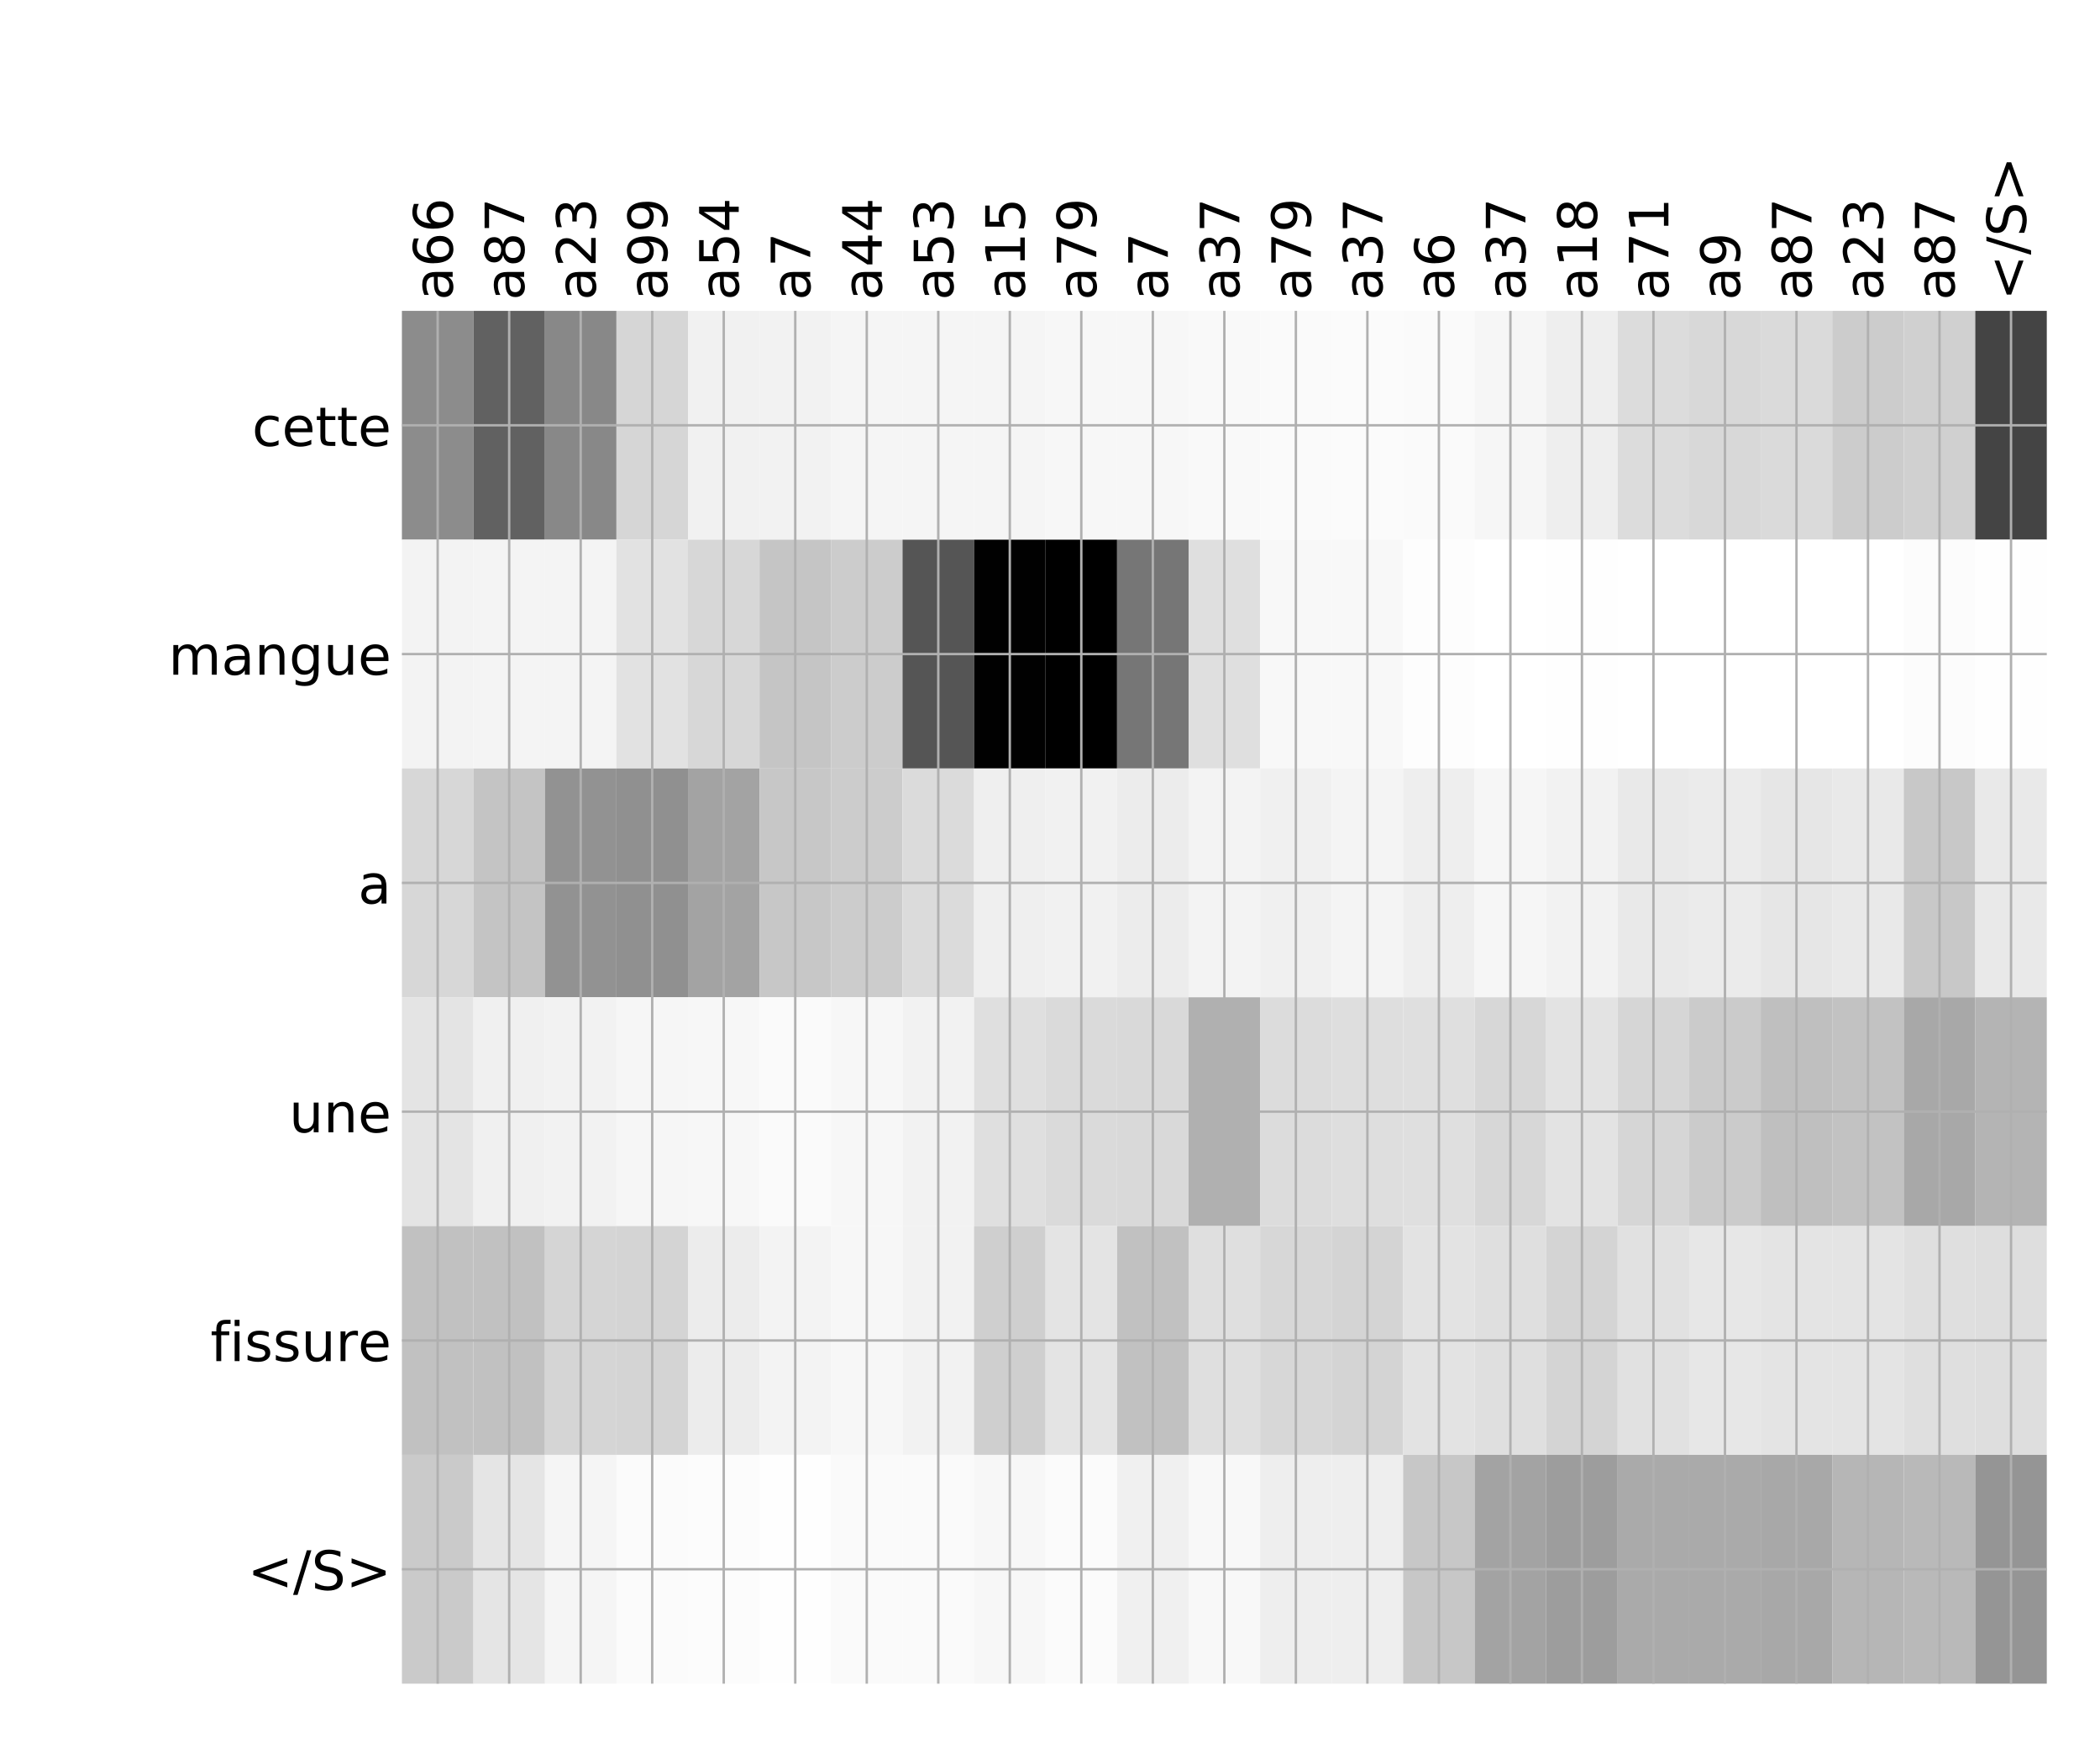 <?xml version="1.0" encoding="utf-8" standalone="no"?>
<!DOCTYPE svg PUBLIC "-//W3C//DTD SVG 1.1//EN"
  "http://www.w3.org/Graphics/SVG/1.1/DTD/svg11.dtd">
<!-- Created with matplotlib (http://matplotlib.org/) -->
<svg height="576pt" version="1.1" viewBox="0 0 696 576" width="696pt" xmlns="http://www.w3.org/2000/svg" xmlns:xlink="http://www.w3.org/1999/xlink">
 <defs>
  <style type="text/css">
*{stroke-linecap:butt;stroke-linejoin:round;}
  </style>
 </defs>
 <g id="figure_1">
  <g id="patch_1">
   <path d="M 0 576 
L 696 576 
L 696 0 
L 0 0 
z
" style="fill:#ffffff;"/>
  </g>
  <g id="axes_1">
   <g id="PolyCollection_1">
    <path clip-path="url(#p293c296110)" d="M 133.204 103.033 
L 133.204 178.861 
L 156.906 178.861 
L 156.906 103.033 
L 133.204 103.033 
z
" style="fill:#8c8c8c;"/>
    <path clip-path="url(#p293c296110)" d="M 156.906 103.033 
L 156.906 178.861 
L 180.609 178.861 
L 180.609 103.033 
L 156.906 103.033 
z
" style="fill:#616161;"/>
    <path clip-path="url(#p293c296110)" d="M 180.609 103.033 
L 180.609 178.861 
L 204.311 178.861 
L 204.311 103.033 
L 180.609 103.033 
z
" style="fill:#888888;"/>
    <path clip-path="url(#p293c296110)" d="M 204.311 103.033 
L 204.311 178.861 
L 228.014 178.861 
L 228.014 103.033 
L 204.311 103.033 
z
" style="fill:#d6d6d6;"/>
    <path clip-path="url(#p293c296110)" d="M 228.014 103.033 
L 228.014 178.861 
L 251.717 178.861 
L 251.717 103.033 
L 228.014 103.033 
z
" style="fill:#f1f1f1;"/>
    <path clip-path="url(#p293c296110)" d="M 251.717 103.033 
L 251.717 178.861 
L 275.419 178.861 
L 275.419 103.033 
L 251.717 103.033 
z
" style="fill:#f2f2f2;"/>
    <path clip-path="url(#p293c296110)" d="M 275.419 103.033 
L 275.419 178.861 
L 299.122 178.861 
L 299.122 103.033 
L 275.419 103.033 
z
" style="fill:#f5f5f5;"/>
    <path clip-path="url(#p293c296110)" d="M 299.122 103.033 
L 299.122 178.861 
L 322.824 178.861 
L 322.824 103.033 
L 299.122 103.033 
z
" style="fill:#f5f5f5;"/>
    <path clip-path="url(#p293c296110)" d="M 322.824 103.033 
L 322.824 178.861 
L 346.527 178.861 
L 346.527 103.033 
L 322.824 103.033 
z
" style="fill:#f5f5f5;"/>
    <path clip-path="url(#p293c296110)" d="M 346.527 103.033 
L 346.527 178.861 
L 370.23 178.861 
L 370.23 103.033 
L 346.527 103.033 
z
" style="fill:#f7f7f7;"/>
    <path clip-path="url(#p293c296110)" d="M 370.23 103.033 
L 370.23 178.861 
L 393.932 178.861 
L 393.932 103.033 
L 370.23 103.033 
z
" style="fill:#f7f7f7;"/>
    <path clip-path="url(#p293c296110)" d="M 393.932 103.033 
L 393.932 178.861 
L 417.635 178.861 
L 417.635 103.033 
L 393.932 103.033 
z
" style="fill:#f9f9f9;"/>
    <path clip-path="url(#p293c296110)" d="M 417.635 103.033 
L 417.635 178.861 
L 441.338 178.861 
L 441.338 103.033 
L 417.635 103.033 
z
" style="fill:#fafafa;"/>
    <path clip-path="url(#p293c296110)" d="M 441.338 103.033 
L 441.338 178.861 
L 465.04 178.861 
L 465.04 103.033 
L 441.338 103.033 
z
" style="fill:#fbfbfb;"/>
    <path clip-path="url(#p293c296110)" d="M 465.04 103.033 
L 465.04 178.861 
L 488.743 178.861 
L 488.743 103.033 
L 465.04 103.033 
z
" style="fill:#fafafa;"/>
    <path clip-path="url(#p293c296110)" d="M 488.743 103.033 
L 488.743 178.861 
L 512.445 178.861 
L 512.445 103.033 
L 488.743 103.033 
z
" style="fill:#f6f6f6;"/>
    <path clip-path="url(#p293c296110)" d="M 512.445 103.033 
L 512.445 178.861 
L 536.148 178.861 
L 536.148 103.033 
L 512.445 103.033 
z
" style="fill:#eeeeee;"/>
    <path clip-path="url(#p293c296110)" d="M 536.148 103.033 
L 536.148 178.861 
L 559.851 178.861 
L 559.851 103.033 
L 536.148 103.033 
z
" style="fill:#dcdcdc;"/>
    <path clip-path="url(#p293c296110)" d="M 559.851 103.033 
L 559.851 178.861 
L 583.553 178.861 
L 583.553 103.033 
L 559.851 103.033 
z
" style="fill:#d8d8d8;"/>
    <path clip-path="url(#p293c296110)" d="M 583.553 103.033 
L 583.553 178.861 
L 607.256 178.861 
L 607.256 103.033 
L 583.553 103.033 
z
" style="fill:#dadada;"/>
    <path clip-path="url(#p293c296110)" d="M 607.256 103.033 
L 607.256 178.861 
L 630.958 178.861 
L 630.958 103.033 
L 607.256 103.033 
z
" style="fill:#cccccc;"/>
    <path clip-path="url(#p293c296110)" d="M 630.958 103.033 
L 630.958 178.861 
L 654.661 178.861 
L 654.661 103.033 
L 630.958 103.033 
z
" style="fill:#d0d0d0;"/>
    <path clip-path="url(#p293c296110)" d="M 654.661 103.033 
L 654.661 178.861 
L 678.364 178.861 
L 678.364 103.033 
L 654.661 103.033 
z
" style="fill:#444444;"/>
    <path clip-path="url(#p293c296110)" d="M 133.204 178.861 
L 133.204 254.689 
L 156.906 254.689 
L 156.906 178.861 
L 133.204 178.861 
z
" style="fill:#f3f3f3;"/>
    <path clip-path="url(#p293c296110)" d="M 156.906 178.861 
L 156.906 254.689 
L 180.609 254.689 
L 180.609 178.861 
L 156.906 178.861 
z
" style="fill:#f4f4f4;"/>
    <path clip-path="url(#p293c296110)" d="M 180.609 178.861 
L 180.609 254.689 
L 204.311 254.689 
L 204.311 178.861 
L 180.609 178.861 
z
" style="fill:#f4f4f4;"/>
    <path clip-path="url(#p293c296110)" d="M 204.311 178.861 
L 204.311 254.689 
L 228.014 254.689 
L 228.014 178.861 
L 204.311 178.861 
z
" style="fill:#e2e2e2;"/>
    <path clip-path="url(#p293c296110)" d="M 228.014 178.861 
L 228.014 254.689 
L 251.717 254.689 
L 251.717 178.861 
L 228.014 178.861 
z
" style="fill:#d7d7d7;"/>
    <path clip-path="url(#p293c296110)" d="M 251.717 178.861 
L 251.717 254.689 
L 275.419 254.689 
L 275.419 178.861 
L 251.717 178.861 
z
" style="fill:#c5c5c5;"/>
    <path clip-path="url(#p293c296110)" d="M 275.419 178.861 
L 275.419 254.689 
L 299.122 254.689 
L 299.122 178.861 
L 275.419 178.861 
z
" style="fill:#cccccc;"/>
    <path clip-path="url(#p293c296110)" d="M 299.122 178.861 
L 299.122 254.689 
L 322.824 254.689 
L 322.824 178.861 
L 299.122 178.861 
z
" style="fill:#555555;"/>
    <path clip-path="url(#p293c296110)" d="M 322.824 178.861 
L 322.824 254.689 
L 346.527 254.689 
L 346.527 178.861 
L 322.824 178.861 
z
" style="fill:#010101;"/>
    <path clip-path="url(#p293c296110)" d="M 346.527 178.861 
L 346.527 254.689 
L 370.23 254.689 
L 370.23 178.861 
L 346.527 178.861 
z
"/>
    <path clip-path="url(#p293c296110)" d="M 370.23 178.861 
L 370.23 254.689 
L 393.932 254.689 
L 393.932 178.861 
L 370.23 178.861 
z
" style="fill:#767676;"/>
    <path clip-path="url(#p293c296110)" d="M 393.932 178.861 
L 393.932 254.689 
L 417.635 254.689 
L 417.635 178.861 
L 393.932 178.861 
z
" style="fill:#dfdfdf;"/>
    <path clip-path="url(#p293c296110)" d="M 417.635 178.861 
L 417.635 254.689 
L 441.338 254.689 
L 441.338 178.861 
L 417.635 178.861 
z
" style="fill:#f8f8f8;"/>
    <path clip-path="url(#p293c296110)" d="M 441.338 178.861 
L 441.338 254.689 
L 465.04 254.689 
L 465.04 178.861 
L 441.338 178.861 
z
" style="fill:#f8f8f8;"/>
    <path clip-path="url(#p293c296110)" d="M 465.04 178.861 
L 465.04 254.689 
L 488.743 254.689 
L 488.743 178.861 
L 465.04 178.861 
z
" style="fill:#fdfdfd;"/>
    <path clip-path="url(#p293c296110)" d="M 488.743 178.861 
L 488.743 254.689 
L 512.445 254.689 
L 512.445 178.861 
L 488.743 178.861 
z
" style="fill:#ffffff;"/>
    <path clip-path="url(#p293c296110)" d="M 512.445 178.861 
L 512.445 254.689 
L 536.148 254.689 
L 536.148 178.861 
L 512.445 178.861 
z
" style="fill:#fefefe;"/>
    <path clip-path="url(#p293c296110)" d="M 536.148 178.861 
L 536.148 254.689 
L 559.851 254.689 
L 559.851 178.861 
L 536.148 178.861 
z
" style="fill:#ffffff;"/>
    <path clip-path="url(#p293c296110)" d="M 559.851 178.861 
L 559.851 254.689 
L 583.553 254.689 
L 583.553 178.861 
L 559.851 178.861 
z
" style="fill:#ffffff;"/>
    <path clip-path="url(#p293c296110)" d="M 583.553 178.861 
L 583.553 254.689 
L 607.256 254.689 
L 607.256 178.861 
L 583.553 178.861 
z
" style="fill:#ffffff;"/>
    <path clip-path="url(#p293c296110)" d="M 607.256 178.861 
L 607.256 254.689 
L 630.958 254.689 
L 630.958 178.861 
L 607.256 178.861 
z
" style="fill:#ffffff;"/>
    <path clip-path="url(#p293c296110)" d="M 630.958 178.861 
L 630.958 254.689 
L 654.661 254.689 
L 654.661 178.861 
L 630.958 178.861 
z
" style="fill:#fcfcfc;"/>
    <path clip-path="url(#p293c296110)" d="M 654.661 178.861 
L 654.661 254.689 
L 678.364 254.689 
L 678.364 178.861 
L 654.661 178.861 
z
" style="fill:#fefefe;"/>
    <path clip-path="url(#p293c296110)" d="M 133.204 254.689 
L 133.204 330.517 
L 156.906 330.517 
L 156.906 254.689 
L 133.204 254.689 
z
" style="fill:#d7d7d7;"/>
    <path clip-path="url(#p293c296110)" d="M 156.906 254.689 
L 156.906 330.517 
L 180.609 330.517 
L 180.609 254.689 
L 156.906 254.689 
z
" style="fill:#c4c4c4;"/>
    <path clip-path="url(#p293c296110)" d="M 180.609 254.689 
L 180.609 330.517 
L 204.311 330.517 
L 204.311 254.689 
L 180.609 254.689 
z
" style="fill:#929292;"/>
    <path clip-path="url(#p293c296110)" d="M 204.311 254.689 
L 204.311 330.517 
L 228.014 330.517 
L 228.014 254.689 
L 204.311 254.689 
z
" style="fill:#909090;"/>
    <path clip-path="url(#p293c296110)" d="M 228.014 254.689 
L 228.014 330.517 
L 251.717 330.517 
L 251.717 254.689 
L 228.014 254.689 
z
" style="fill:#a3a3a3;"/>
    <path clip-path="url(#p293c296110)" d="M 251.717 254.689 
L 251.717 330.517 
L 275.419 330.517 
L 275.419 254.689 
L 251.717 254.689 
z
" style="fill:#c7c7c7;"/>
    <path clip-path="url(#p293c296110)" d="M 275.419 254.689 
L 275.419 330.517 
L 299.122 330.517 
L 299.122 254.689 
L 275.419 254.689 
z
" style="fill:#cccccc;"/>
    <path clip-path="url(#p293c296110)" d="M 299.122 254.689 
L 299.122 330.517 
L 322.824 330.517 
L 322.824 254.689 
L 299.122 254.689 
z
" style="fill:#dbdbdb;"/>
    <path clip-path="url(#p293c296110)" d="M 322.824 254.689 
L 322.824 330.517 
L 346.527 330.517 
L 346.527 254.689 
L 322.824 254.689 
z
" style="fill:#efefef;"/>
    <path clip-path="url(#p293c296110)" d="M 346.527 254.689 
L 346.527 330.517 
L 370.23 330.517 
L 370.23 254.689 
L 346.527 254.689 
z
" style="fill:#f1f1f1;"/>
    <path clip-path="url(#p293c296110)" d="M 370.23 254.689 
L 370.23 330.517 
L 393.932 330.517 
L 393.932 254.689 
L 370.23 254.689 
z
" style="fill:#ececec;"/>
    <path clip-path="url(#p293c296110)" d="M 393.932 254.689 
L 393.932 330.517 
L 417.635 330.517 
L 417.635 254.689 
L 393.932 254.689 
z
" style="fill:#f3f3f3;"/>
    <path clip-path="url(#p293c296110)" d="M 417.635 254.689 
L 417.635 330.517 
L 441.338 330.517 
L 441.338 254.689 
L 417.635 254.689 
z
" style="fill:#f0f0f0;"/>
    <path clip-path="url(#p293c296110)" d="M 441.338 254.689 
L 441.338 330.517 
L 465.04 330.517 
L 465.04 254.689 
L 441.338 254.689 
z
" style="fill:#f4f4f4;"/>
    <path clip-path="url(#p293c296110)" d="M 465.04 254.689 
L 465.04 330.517 
L 488.743 330.517 
L 488.743 254.689 
L 465.04 254.689 
z
" style="fill:#eeeeee;"/>
    <path clip-path="url(#p293c296110)" d="M 488.743 254.689 
L 488.743 330.517 
L 512.445 330.517 
L 512.445 254.689 
L 488.743 254.689 
z
" style="fill:#f6f6f6;"/>
    <path clip-path="url(#p293c296110)" d="M 512.445 254.689 
L 512.445 330.517 
L 536.148 330.517 
L 536.148 254.689 
L 512.445 254.689 
z
" style="fill:#f2f2f2;"/>
    <path clip-path="url(#p293c296110)" d="M 536.148 254.689 
L 536.148 330.517 
L 559.851 330.517 
L 559.851 254.689 
L 536.148 254.689 
z
" style="fill:#e9e9e9;"/>
    <path clip-path="url(#p293c296110)" d="M 559.851 254.689 
L 559.851 330.517 
L 583.553 330.517 
L 583.553 254.689 
L 559.851 254.689 
z
" style="fill:#ebebeb;"/>
    <path clip-path="url(#p293c296110)" d="M 583.553 254.689 
L 583.553 330.517 
L 607.256 330.517 
L 607.256 254.689 
L 583.553 254.689 
z
" style="fill:#e6e6e6;"/>
    <path clip-path="url(#p293c296110)" d="M 607.256 254.689 
L 607.256 330.517 
L 630.958 330.517 
L 630.958 254.689 
L 607.256 254.689 
z
" style="fill:#e9e9e9;"/>
    <path clip-path="url(#p293c296110)" d="M 630.958 254.689 
L 630.958 330.517 
L 654.661 330.517 
L 654.661 254.689 
L 630.958 254.689 
z
" style="fill:#c8c8c8;"/>
    <path clip-path="url(#p293c296110)" d="M 654.661 254.689 
L 654.661 330.517 
L 678.364 330.517 
L 678.364 254.689 
L 654.661 254.689 
z
" style="fill:#e9e9e9;"/>
    <path clip-path="url(#p293c296110)" d="M 133.204 330.517 
L 133.204 406.344 
L 156.906 406.344 
L 156.906 330.517 
L 133.204 330.517 
z
" style="fill:#e4e4e4;"/>
    <path clip-path="url(#p293c296110)" d="M 156.906 330.517 
L 156.906 406.344 
L 180.609 406.344 
L 180.609 330.517 
L 156.906 330.517 
z
" style="fill:#f0f0f0;"/>
    <path clip-path="url(#p293c296110)" d="M 180.609 330.517 
L 180.609 406.344 
L 204.311 406.344 
L 204.311 330.517 
L 180.609 330.517 
z
" style="fill:#f2f2f2;"/>
    <path clip-path="url(#p293c296110)" d="M 204.311 330.517 
L 204.311 406.344 
L 228.014 406.344 
L 228.014 330.517 
L 204.311 330.517 
z
" style="fill:#f6f6f6;"/>
    <path clip-path="url(#p293c296110)" d="M 228.014 330.517 
L 228.014 406.344 
L 251.717 406.344 
L 251.717 330.517 
L 228.014 330.517 
z
" style="fill:#f7f7f7;"/>
    <path clip-path="url(#p293c296110)" d="M 251.717 330.517 
L 251.717 406.344 
L 275.419 406.344 
L 275.419 330.517 
L 251.717 330.517 
z
" style="fill:#fafafa;"/>
    <path clip-path="url(#p293c296110)" d="M 275.419 330.517 
L 275.419 406.344 
L 299.122 406.344 
L 299.122 330.517 
L 275.419 330.517 
z
" style="fill:#f7f7f7;"/>
    <path clip-path="url(#p293c296110)" d="M 299.122 330.517 
L 299.122 406.344 
L 322.824 406.344 
L 322.824 330.517 
L 299.122 330.517 
z
" style="fill:#f2f2f2;"/>
    <path clip-path="url(#p293c296110)" d="M 322.824 330.517 
L 322.824 406.344 
L 346.527 406.344 
L 346.527 330.517 
L 322.824 330.517 
z
" style="fill:#dfdfdf;"/>
    <path clip-path="url(#p293c296110)" d="M 346.527 330.517 
L 346.527 406.344 
L 370.23 406.344 
L 370.23 330.517 
L 346.527 330.517 
z
" style="fill:#dadada;"/>
    <path clip-path="url(#p293c296110)" d="M 370.23 330.517 
L 370.23 406.344 
L 393.932 406.344 
L 393.932 330.517 
L 370.23 330.517 
z
" style="fill:#d9d9d9;"/>
    <path clip-path="url(#p293c296110)" d="M 393.932 330.517 
L 393.932 406.344 
L 417.635 406.344 
L 417.635 330.517 
L 393.932 330.517 
z
" style="fill:#b0b0b0;"/>
    <path clip-path="url(#p293c296110)" d="M 417.635 330.517 
L 417.635 406.344 
L 441.338 406.344 
L 441.338 330.517 
L 417.635 330.517 
z
" style="fill:#dcdcdc;"/>
    <path clip-path="url(#p293c296110)" d="M 441.338 330.517 
L 441.338 406.344 
L 465.04 406.344 
L 465.04 330.517 
L 441.338 330.517 
z
" style="fill:#dedede;"/>
    <path clip-path="url(#p293c296110)" d="M 465.04 330.517 
L 465.04 406.344 
L 488.743 406.344 
L 488.743 330.517 
L 465.04 330.517 
z
" style="fill:#dfdfdf;"/>
    <path clip-path="url(#p293c296110)" d="M 488.743 330.517 
L 488.743 406.344 
L 512.445 406.344 
L 512.445 330.517 
L 488.743 330.517 
z
" style="fill:#d7d7d7;"/>
    <path clip-path="url(#p293c296110)" d="M 512.445 330.517 
L 512.445 406.344 
L 536.148 406.344 
L 536.148 330.517 
L 512.445 330.517 
z
" style="fill:#e3e3e3;"/>
    <path clip-path="url(#p293c296110)" d="M 536.148 330.517 
L 536.148 406.344 
L 559.851 406.344 
L 559.851 330.517 
L 536.148 330.517 
z
" style="fill:#d6d6d6;"/>
    <path clip-path="url(#p293c296110)" d="M 559.851 330.517 
L 559.851 406.344 
L 583.553 406.344 
L 583.553 330.517 
L 559.851 330.517 
z
" style="fill:#cbcbcb;"/>
    <path clip-path="url(#p293c296110)" d="M 583.553 330.517 
L 583.553 406.344 
L 607.256 406.344 
L 607.256 330.517 
L 583.553 330.517 
z
" style="fill:#bfbfbf;"/>
    <path clip-path="url(#p293c296110)" d="M 607.256 330.517 
L 607.256 406.344 
L 630.958 406.344 
L 630.958 330.517 
L 607.256 330.517 
z
" style="fill:#c2c2c2;"/>
    <path clip-path="url(#p293c296110)" d="M 630.958 330.517 
L 630.958 406.344 
L 654.661 406.344 
L 654.661 330.517 
L 630.958 330.517 
z
" style="fill:#a8a8a8;"/>
    <path clip-path="url(#p293c296110)" d="M 654.661 330.517 
L 654.661 406.344 
L 678.364 406.344 
L 678.364 330.517 
L 654.661 330.517 
z
" style="fill:#b4b4b4;"/>
    <path clip-path="url(#p293c296110)" d="M 133.204 406.344 
L 133.204 482.172 
L 156.906 482.172 
L 156.906 406.344 
L 133.204 406.344 
z
" style="fill:#c1c1c1;"/>
    <path clip-path="url(#p293c296110)" d="M 156.906 406.344 
L 156.906 482.172 
L 180.609 482.172 
L 180.609 406.344 
L 156.906 406.344 
z
" style="fill:#c1c1c1;"/>
    <path clip-path="url(#p293c296110)" d="M 180.609 406.344 
L 180.609 482.172 
L 204.311 482.172 
L 204.311 406.344 
L 180.609 406.344 
z
" style="fill:#d5d5d5;"/>
    <path clip-path="url(#p293c296110)" d="M 204.311 406.344 
L 204.311 482.172 
L 228.014 482.172 
L 228.014 406.344 
L 204.311 406.344 
z
" style="fill:#d4d4d4;"/>
    <path clip-path="url(#p293c296110)" d="M 228.014 406.344 
L 228.014 482.172 
L 251.717 482.172 
L 251.717 406.344 
L 228.014 406.344 
z
" style="fill:#ececec;"/>
    <path clip-path="url(#p293c296110)" d="M 251.717 406.344 
L 251.717 482.172 
L 275.419 482.172 
L 275.419 406.344 
L 251.717 406.344 
z
" style="fill:#f3f3f3;"/>
    <path clip-path="url(#p293c296110)" d="M 275.419 406.344 
L 275.419 482.172 
L 299.122 482.172 
L 299.122 406.344 
L 275.419 406.344 
z
" style="fill:#f7f7f7;"/>
    <path clip-path="url(#p293c296110)" d="M 299.122 406.344 
L 299.122 482.172 
L 322.824 482.172 
L 322.824 406.344 
L 299.122 406.344 
z
" style="fill:#f2f2f2;"/>
    <path clip-path="url(#p293c296110)" d="M 322.824 406.344 
L 322.824 482.172 
L 346.527 482.172 
L 346.527 406.344 
L 322.824 406.344 
z
" style="fill:#cfcfcf;"/>
    <path clip-path="url(#p293c296110)" d="M 346.527 406.344 
L 346.527 482.172 
L 370.23 482.172 
L 370.23 406.344 
L 346.527 406.344 
z
" style="fill:#e4e4e4;"/>
    <path clip-path="url(#p293c296110)" d="M 370.23 406.344 
L 370.23 482.172 
L 393.932 482.172 
L 393.932 406.344 
L 370.23 406.344 
z
" style="fill:#c1c1c1;"/>
    <path clip-path="url(#p293c296110)" d="M 393.932 406.344 
L 393.932 482.172 
L 417.635 482.172 
L 417.635 406.344 
L 393.932 406.344 
z
" style="fill:#dfdfdf;"/>
    <path clip-path="url(#p293c296110)" d="M 417.635 406.344 
L 417.635 482.172 
L 441.338 482.172 
L 441.338 406.344 
L 417.635 406.344 
z
" style="fill:#d7d7d7;"/>
    <path clip-path="url(#p293c296110)" d="M 441.338 406.344 
L 441.338 482.172 
L 465.04 482.172 
L 465.04 406.344 
L 441.338 406.344 
z
" style="fill:#d4d4d4;"/>
    <path clip-path="url(#p293c296110)" d="M 465.04 406.344 
L 465.04 482.172 
L 488.743 482.172 
L 488.743 406.344 
L 465.04 406.344 
z
" style="fill:#e3e3e3;"/>
    <path clip-path="url(#p293c296110)" d="M 488.743 406.344 
L 488.743 482.172 
L 512.445 482.172 
L 512.445 406.344 
L 488.743 406.344 
z
" style="fill:#dfdfdf;"/>
    <path clip-path="url(#p293c296110)" d="M 512.445 406.344 
L 512.445 482.172 
L 536.148 482.172 
L 536.148 406.344 
L 512.445 406.344 
z
" style="fill:#d4d4d4;"/>
    <path clip-path="url(#p293c296110)" d="M 536.148 406.344 
L 536.148 482.172 
L 559.851 482.172 
L 559.851 406.344 
L 536.148 406.344 
z
" style="fill:#e1e1e1;"/>
    <path clip-path="url(#p293c296110)" d="M 559.851 406.344 
L 559.851 482.172 
L 583.553 482.172 
L 583.553 406.344 
L 559.851 406.344 
z
" style="fill:#e7e7e7;"/>
    <path clip-path="url(#p293c296110)" d="M 583.553 406.344 
L 583.553 482.172 
L 607.256 482.172 
L 607.256 406.344 
L 583.553 406.344 
z
" style="fill:#e4e4e4;"/>
    <path clip-path="url(#p293c296110)" d="M 607.256 406.344 
L 607.256 482.172 
L 630.958 482.172 
L 630.958 406.344 
L 607.256 406.344 
z
" style="fill:#e4e4e4;"/>
    <path clip-path="url(#p293c296110)" d="M 630.958 406.344 
L 630.958 482.172 
L 654.661 482.172 
L 654.661 406.344 
L 630.958 406.344 
z
" style="fill:#dfdfdf;"/>
    <path clip-path="url(#p293c296110)" d="M 654.661 406.344 
L 654.661 482.172 
L 678.364 482.172 
L 678.364 406.344 
L 654.661 406.344 
z
" style="fill:#dedede;"/>
    <path clip-path="url(#p293c296110)" d="M 133.204 482.172 
L 133.204 558 
L 156.906 558 
L 156.906 482.172 
L 133.204 482.172 
z
" style="fill:#cacaca;"/>
    <path clip-path="url(#p293c296110)" d="M 156.906 482.172 
L 156.906 558 
L 180.609 558 
L 180.609 482.172 
L 156.906 482.172 
z
" style="fill:#e5e5e5;"/>
    <path clip-path="url(#p293c296110)" d="M 180.609 482.172 
L 180.609 558 
L 204.311 558 
L 204.311 482.172 
L 180.609 482.172 
z
" style="fill:#f5f5f5;"/>
    <path clip-path="url(#p293c296110)" d="M 204.311 482.172 
L 204.311 558 
L 228.014 558 
L 228.014 482.172 
L 204.311 482.172 
z
" style="fill:#fbfbfb;"/>
    <path clip-path="url(#p293c296110)" d="M 228.014 482.172 
L 228.014 558 
L 251.717 558 
L 251.717 482.172 
L 228.014 482.172 
z
" style="fill:#fcfcfc;"/>
    <path clip-path="url(#p293c296110)" d="M 251.717 482.172 
L 251.717 558 
L 275.419 558 
L 275.419 482.172 
L 251.717 482.172 
z
" style="fill:#fefefe;"/>
    <path clip-path="url(#p293c296110)" d="M 275.419 482.172 
L 275.419 558 
L 299.122 558 
L 299.122 482.172 
L 275.419 482.172 
z
" style="fill:#fafafa;"/>
    <path clip-path="url(#p293c296110)" d="M 299.122 482.172 
L 299.122 558 
L 322.824 558 
L 322.824 482.172 
L 299.122 482.172 
z
" style="fill:#fafafa;"/>
    <path clip-path="url(#p293c296110)" d="M 322.824 482.172 
L 322.824 558 
L 346.527 558 
L 346.527 482.172 
L 322.824 482.172 
z
" style="fill:#f7f7f7;"/>
    <path clip-path="url(#p293c296110)" d="M 346.527 482.172 
L 346.527 558 
L 370.23 558 
L 370.23 482.172 
L 346.527 482.172 
z
" style="fill:#fbfbfb;"/>
    <path clip-path="url(#p293c296110)" d="M 370.23 482.172 
L 370.23 558 
L 393.932 558 
L 393.932 482.172 
L 370.23 482.172 
z
" style="fill:#f0f0f0;"/>
    <path clip-path="url(#p293c296110)" d="M 393.932 482.172 
L 393.932 558 
L 417.635 558 
L 417.635 482.172 
L 393.932 482.172 
z
" style="fill:#f8f8f8;"/>
    <path clip-path="url(#p293c296110)" d="M 417.635 482.172 
L 417.635 558 
L 441.338 558 
L 441.338 482.172 
L 417.635 482.172 
z
" style="fill:#eeeeee;"/>
    <path clip-path="url(#p293c296110)" d="M 441.338 482.172 
L 441.338 558 
L 465.04 558 
L 465.04 482.172 
L 441.338 482.172 
z
" style="fill:#eeeeee;"/>
    <path clip-path="url(#p293c296110)" d="M 465.04 482.172 
L 465.04 558 
L 488.743 558 
L 488.743 482.172 
L 465.04 482.172 
z
" style="fill:#c7c7c7;"/>
    <path clip-path="url(#p293c296110)" d="M 488.743 482.172 
L 488.743 558 
L 512.445 558 
L 512.445 482.172 
L 488.743 482.172 
z
" style="fill:#a3a3a3;"/>
    <path clip-path="url(#p293c296110)" d="M 512.445 482.172 
L 512.445 558 
L 536.148 558 
L 536.148 482.172 
L 512.445 482.172 
z
" style="fill:#9d9d9d;"/>
    <path clip-path="url(#p293c296110)" d="M 536.148 482.172 
L 536.148 558 
L 559.851 558 
L 559.851 482.172 
L 536.148 482.172 
z
" style="fill:#aaaaaa;"/>
    <path clip-path="url(#p293c296110)" d="M 559.851 482.172 
L 559.851 558 
L 583.553 558 
L 583.553 482.172 
L 559.851 482.172 
z
" style="fill:#aaaaaa;"/>
    <path clip-path="url(#p293c296110)" d="M 583.553 482.172 
L 583.553 558 
L 607.256 558 
L 607.256 482.172 
L 583.553 482.172 
z
" style="fill:#a8a8a8;"/>
    <path clip-path="url(#p293c296110)" d="M 607.256 482.172 
L 607.256 558 
L 630.958 558 
L 630.958 482.172 
L 607.256 482.172 
z
" style="fill:#b6b6b6;"/>
    <path clip-path="url(#p293c296110)" d="M 630.958 482.172 
L 630.958 558 
L 654.661 558 
L 654.661 482.172 
L 630.958 482.172 
z
" style="fill:#b9b9b9;"/>
    <path clip-path="url(#p293c296110)" d="M 654.661 482.172 
L 654.661 558 
L 678.364 558 
L 678.364 482.172 
L 654.661 482.172 
z
" style="fill:#959595;"/>
   </g>
   <g id="matplotlib.axis_1">
    <g id="xtick_1">
     <g id="line2d_1">
      <path clip-path="url(#p293c296110)" d="M 145.055 558 
L 145.055 103.033 
" style="fill:none;stroke:#b0b0b0;stroke-linecap:square;stroke-width:0.8;"/>
     </g>
     <g id="line2d_2"/>
     <g id="text_1">
      <!-- a66 -->
      <defs>
       <path d="M 34.281 27.484 
Q 23.391 27.484 19.188 25 
Q 14.984 22.516 14.984 16.5 
Q 14.984 11.719 18.141 8.906 
Q 21.297 6.109 26.703 6.109 
Q 34.188 6.109 38.703 11.406 
Q 43.219 16.703 43.219 25.484 
L 43.219 27.484 
z
M 52.203 31.203 
L 52.203 0 
L 43.219 0 
L 43.219 8.297 
Q 40.141 3.328 35.547 0.953 
Q 30.953 -1.422 24.312 -1.422 
Q 15.922 -1.422 10.953 3.297 
Q 6 8.016 6 15.922 
Q 6 25.141 12.172 29.828 
Q 18.359 34.516 30.609 34.516 
L 43.219 34.516 
L 43.219 35.406 
Q 43.219 41.609 39.141 45 
Q 35.062 48.391 27.688 48.391 
Q 23 48.391 18.547 47.266 
Q 14.109 46.141 10.016 43.891 
L 10.016 52.203 
Q 14.938 54.109 19.578 55.047 
Q 24.219 56 28.609 56 
Q 40.484 56 46.344 49.844 
Q 52.203 43.703 52.203 31.203 
z
" id="DejaVuSans-61"/>
       <path d="M 33.016 40.375 
Q 26.375 40.375 22.484 35.828 
Q 18.609 31.297 18.609 23.391 
Q 18.609 15.531 22.484 10.953 
Q 26.375 6.391 33.016 6.391 
Q 39.656 6.391 43.531 10.953 
Q 47.406 15.531 47.406 23.391 
Q 47.406 31.297 43.531 35.828 
Q 39.656 40.375 33.016 40.375 
z
M 52.594 71.297 
L 52.594 62.312 
Q 48.875 64.062 45.094 64.984 
Q 41.312 65.922 37.594 65.922 
Q 27.828 65.922 22.672 59.328 
Q 17.531 52.734 16.797 39.406 
Q 19.672 43.656 24.016 45.922 
Q 28.375 48.188 33.594 48.188 
Q 44.578 48.188 50.953 41.516 
Q 57.328 34.859 57.328 23.391 
Q 57.328 12.156 50.688 5.359 
Q 44.047 -1.422 33.016 -1.422 
Q 20.359 -1.422 13.672 8.266 
Q 6.984 17.969 6.984 36.375 
Q 6.984 53.656 15.188 63.938 
Q 23.391 74.219 37.203 74.219 
Q 40.922 74.219 44.703 73.484 
Q 48.484 72.75 52.594 71.297 
z
" id="DejaVuSans-36"/>
      </defs>
      <g transform="translate(150.022 99.533)rotate(-90)scale(0.18 -0.18)">
       <use xlink:href="#DejaVuSans-61"/>
       <use x="61.279" xlink:href="#DejaVuSans-36"/>
       <use x="124.902" xlink:href="#DejaVuSans-36"/>
      </g>
     </g>
    </g>
    <g id="xtick_2">
     <g id="line2d_3">
      <path clip-path="url(#p293c296110)" d="M 168.758 558 
L 168.758 103.033 
" style="fill:none;stroke:#b0b0b0;stroke-linecap:square;stroke-width:0.8;"/>
     </g>
     <g id="line2d_4"/>
     <g id="text_2">
      <!-- a87 -->
      <defs>
       <path d="M 31.781 34.625 
Q 24.75 34.625 20.719 30.859 
Q 16.703 27.094 16.703 20.516 
Q 16.703 13.922 20.719 10.156 
Q 24.75 6.391 31.781 6.391 
Q 38.812 6.391 42.859 10.172 
Q 46.922 13.969 46.922 20.516 
Q 46.922 27.094 42.891 30.859 
Q 38.875 34.625 31.781 34.625 
z
M 21.922 38.812 
Q 15.578 40.375 12.031 44.719 
Q 8.5 49.078 8.5 55.328 
Q 8.5 64.062 14.719 69.141 
Q 20.953 74.219 31.781 74.219 
Q 42.672 74.219 48.875 69.141 
Q 55.078 64.062 55.078 55.328 
Q 55.078 49.078 51.531 44.719 
Q 48 40.375 41.703 38.812 
Q 48.828 37.156 52.797 32.312 
Q 56.781 27.484 56.781 20.516 
Q 56.781 9.906 50.312 4.234 
Q 43.844 -1.422 31.781 -1.422 
Q 19.734 -1.422 13.25 4.234 
Q 6.781 9.906 6.781 20.516 
Q 6.781 27.484 10.781 32.312 
Q 14.797 37.156 21.922 38.812 
z
M 18.312 54.391 
Q 18.312 48.734 21.844 45.562 
Q 25.391 42.391 31.781 42.391 
Q 38.141 42.391 41.719 45.562 
Q 45.312 48.734 45.312 54.391 
Q 45.312 60.062 41.719 63.234 
Q 38.141 66.406 31.781 66.406 
Q 25.391 66.406 21.844 63.234 
Q 18.312 60.062 18.312 54.391 
z
" id="DejaVuSans-38"/>
       <path d="M 8.203 72.906 
L 55.078 72.906 
L 55.078 68.703 
L 28.609 0 
L 18.312 0 
L 43.219 64.594 
L 8.203 64.594 
z
" id="DejaVuSans-37"/>
      </defs>
      <g transform="translate(173.724 99.533)rotate(-90)scale(0.18 -0.18)">
       <use xlink:href="#DejaVuSans-61"/>
       <use x="61.279" xlink:href="#DejaVuSans-38"/>
       <use x="124.902" xlink:href="#DejaVuSans-37"/>
      </g>
     </g>
    </g>
    <g id="xtick_3">
     <g id="line2d_5">
      <path clip-path="url(#p293c296110)" d="M 192.46 558 
L 192.46 103.033 
" style="fill:none;stroke:#b0b0b0;stroke-linecap:square;stroke-width:0.8;"/>
     </g>
     <g id="line2d_6"/>
     <g id="text_3">
      <!-- a23 -->
      <defs>
       <path d="M 19.188 8.297 
L 53.609 8.297 
L 53.609 0 
L 7.328 0 
L 7.328 8.297 
Q 12.938 14.109 22.625 23.891 
Q 32.328 33.688 34.812 36.531 
Q 39.547 41.844 41.422 45.531 
Q 43.312 49.219 43.312 52.781 
Q 43.312 58.594 39.234 62.25 
Q 35.156 65.922 28.609 65.922 
Q 23.969 65.922 18.812 64.312 
Q 13.672 62.703 7.812 59.422 
L 7.812 69.391 
Q 13.766 71.781 18.938 73 
Q 24.125 74.219 28.422 74.219 
Q 39.75 74.219 46.484 68.547 
Q 53.219 62.891 53.219 53.422 
Q 53.219 48.922 51.531 44.891 
Q 49.859 40.875 45.406 35.406 
Q 44.188 33.984 37.641 27.219 
Q 31.109 20.453 19.188 8.297 
z
" id="DejaVuSans-32"/>
       <path d="M 40.578 39.312 
Q 47.656 37.797 51.625 33 
Q 55.609 28.219 55.609 21.188 
Q 55.609 10.406 48.188 4.484 
Q 40.766 -1.422 27.094 -1.422 
Q 22.516 -1.422 17.656 -0.516 
Q 12.797 0.391 7.625 2.203 
L 7.625 11.719 
Q 11.719 9.328 16.594 8.109 
Q 21.484 6.891 26.812 6.891 
Q 36.078 6.891 40.938 10.547 
Q 45.797 14.203 45.797 21.188 
Q 45.797 27.641 41.281 31.266 
Q 36.766 34.906 28.719 34.906 
L 20.219 34.906 
L 20.219 43.016 
L 29.109 43.016 
Q 36.375 43.016 40.234 45.922 
Q 44.094 48.828 44.094 54.297 
Q 44.094 59.906 40.109 62.906 
Q 36.141 65.922 28.719 65.922 
Q 24.656 65.922 20.016 65.031 
Q 15.375 64.156 9.812 62.312 
L 9.812 71.094 
Q 15.438 72.656 20.344 73.438 
Q 25.25 74.219 29.594 74.219 
Q 40.828 74.219 47.359 69.109 
Q 53.906 64.016 53.906 55.328 
Q 53.906 49.266 50.438 45.094 
Q 46.969 40.922 40.578 39.312 
z
" id="DejaVuSans-33"/>
      </defs>
      <g transform="translate(197.427 99.533)rotate(-90)scale(0.18 -0.18)">
       <use xlink:href="#DejaVuSans-61"/>
       <use x="61.279" xlink:href="#DejaVuSans-32"/>
       <use x="124.902" xlink:href="#DejaVuSans-33"/>
      </g>
     </g>
    </g>
    <g id="xtick_4">
     <g id="line2d_7">
      <path clip-path="url(#p293c296110)" d="M 216.163 558 
L 216.163 103.033 
" style="fill:none;stroke:#b0b0b0;stroke-linecap:square;stroke-width:0.8;"/>
     </g>
     <g id="line2d_8"/>
     <g id="text_4">
      <!-- a99 -->
      <defs>
       <path d="M 10.984 1.516 
L 10.984 10.5 
Q 14.703 8.734 18.5 7.812 
Q 22.312 6.891 25.984 6.891 
Q 35.75 6.891 40.891 13.453 
Q 46.047 20.016 46.781 33.406 
Q 43.953 29.203 39.594 26.953 
Q 35.25 24.703 29.984 24.703 
Q 19.047 24.703 12.672 31.312 
Q 6.297 37.938 6.297 49.422 
Q 6.297 60.641 12.938 67.422 
Q 19.578 74.219 30.609 74.219 
Q 43.266 74.219 49.922 64.516 
Q 56.594 54.828 56.594 36.375 
Q 56.594 19.141 48.406 8.859 
Q 40.234 -1.422 26.422 -1.422 
Q 22.703 -1.422 18.891 -0.688 
Q 15.094 0.047 10.984 1.516 
z
M 30.609 32.422 
Q 37.25 32.422 41.125 36.953 
Q 45.016 41.5 45.016 49.422 
Q 45.016 57.281 41.125 61.844 
Q 37.25 66.406 30.609 66.406 
Q 23.969 66.406 20.094 61.844 
Q 16.219 57.281 16.219 49.422 
Q 16.219 41.5 20.094 36.953 
Q 23.969 32.422 30.609 32.422 
z
" id="DejaVuSans-39"/>
      </defs>
      <g transform="translate(221.13 99.533)rotate(-90)scale(0.18 -0.18)">
       <use xlink:href="#DejaVuSans-61"/>
       <use x="61.279" xlink:href="#DejaVuSans-39"/>
       <use x="124.902" xlink:href="#DejaVuSans-39"/>
      </g>
     </g>
    </g>
    <g id="xtick_5">
     <g id="line2d_9">
      <path clip-path="url(#p293c296110)" d="M 239.865 558 
L 239.865 103.033 
" style="fill:none;stroke:#b0b0b0;stroke-linecap:square;stroke-width:0.8;"/>
     </g>
     <g id="line2d_10"/>
     <g id="text_5">
      <!-- a54 -->
      <defs>
       <path d="M 10.797 72.906 
L 49.516 72.906 
L 49.516 64.594 
L 19.828 64.594 
L 19.828 46.734 
Q 21.969 47.469 24.109 47.828 
Q 26.266 48.188 28.422 48.188 
Q 40.625 48.188 47.75 41.5 
Q 54.891 34.812 54.891 23.391 
Q 54.891 11.625 47.562 5.094 
Q 40.234 -1.422 26.906 -1.422 
Q 22.312 -1.422 17.547 -0.641 
Q 12.797 0.141 7.719 1.703 
L 7.719 11.625 
Q 12.109 9.234 16.797 8.062 
Q 21.484 6.891 26.703 6.891 
Q 35.156 6.891 40.078 11.328 
Q 45.016 15.766 45.016 23.391 
Q 45.016 31 40.078 35.438 
Q 35.156 39.891 26.703 39.891 
Q 22.75 39.891 18.812 39.016 
Q 14.891 38.141 10.797 36.281 
z
" id="DejaVuSans-35"/>
       <path d="M 37.797 64.312 
L 12.891 25.391 
L 37.797 25.391 
z
M 35.203 72.906 
L 47.609 72.906 
L 47.609 25.391 
L 58.016 25.391 
L 58.016 17.188 
L 47.609 17.188 
L 47.609 0 
L 37.797 0 
L 37.797 17.188 
L 4.891 17.188 
L 4.891 26.703 
z
" id="DejaVuSans-34"/>
      </defs>
      <g transform="translate(244.832 99.533)rotate(-90)scale(0.18 -0.18)">
       <use xlink:href="#DejaVuSans-61"/>
       <use x="61.279" xlink:href="#DejaVuSans-35"/>
       <use x="124.902" xlink:href="#DejaVuSans-34"/>
      </g>
     </g>
    </g>
    <g id="xtick_6">
     <g id="line2d_11">
      <path clip-path="url(#p293c296110)" d="M 263.568 558 
L 263.568 103.033 
" style="fill:none;stroke:#b0b0b0;stroke-linecap:square;stroke-width:0.8;"/>
     </g>
     <g id="line2d_12"/>
     <g id="text_6">
      <!-- a7 -->
      <g transform="translate(268.535 99.533)rotate(-90)scale(0.18 -0.18)">
       <use xlink:href="#DejaVuSans-61"/>
       <use x="61.279" xlink:href="#DejaVuSans-37"/>
      </g>
     </g>
    </g>
    <g id="xtick_7">
     <g id="line2d_13">
      <path clip-path="url(#p293c296110)" d="M 287.271 558 
L 287.271 103.033 
" style="fill:none;stroke:#b0b0b0;stroke-linecap:square;stroke-width:0.8;"/>
     </g>
     <g id="line2d_14"/>
     <g id="text_7">
      <!-- a44 -->
      <g transform="translate(292.237 99.533)rotate(-90)scale(0.18 -0.18)">
       <use xlink:href="#DejaVuSans-61"/>
       <use x="61.279" xlink:href="#DejaVuSans-34"/>
       <use x="124.902" xlink:href="#DejaVuSans-34"/>
      </g>
     </g>
    </g>
    <g id="xtick_8">
     <g id="line2d_15">
      <path clip-path="url(#p293c296110)" d="M 310.973 558 
L 310.973 103.033 
" style="fill:none;stroke:#b0b0b0;stroke-linecap:square;stroke-width:0.8;"/>
     </g>
     <g id="line2d_16"/>
     <g id="text_8">
      <!-- a53 -->
      <g transform="translate(315.94 99.533)rotate(-90)scale(0.18 -0.18)">
       <use xlink:href="#DejaVuSans-61"/>
       <use x="61.279" xlink:href="#DejaVuSans-35"/>
       <use x="124.902" xlink:href="#DejaVuSans-33"/>
      </g>
     </g>
    </g>
    <g id="xtick_9">
     <g id="line2d_17">
      <path clip-path="url(#p293c296110)" d="M 334.676 558 
L 334.676 103.033 
" style="fill:none;stroke:#b0b0b0;stroke-linecap:square;stroke-width:0.8;"/>
     </g>
     <g id="line2d_18"/>
     <g id="text_9">
      <!-- a15 -->
      <defs>
       <path d="M 12.406 8.297 
L 28.516 8.297 
L 28.516 63.922 
L 10.984 60.406 
L 10.984 69.391 
L 28.422 72.906 
L 38.281 72.906 
L 38.281 8.297 
L 54.391 8.297 
L 54.391 0 
L 12.406 0 
z
" id="DejaVuSans-31"/>
      </defs>
      <g transform="translate(339.643 99.533)rotate(-90)scale(0.18 -0.18)">
       <use xlink:href="#DejaVuSans-61"/>
       <use x="61.279" xlink:href="#DejaVuSans-31"/>
       <use x="124.902" xlink:href="#DejaVuSans-35"/>
      </g>
     </g>
    </g>
    <g id="xtick_10">
     <g id="line2d_19">
      <path clip-path="url(#p293c296110)" d="M 358.378 558 
L 358.378 103.033 
" style="fill:none;stroke:#b0b0b0;stroke-linecap:square;stroke-width:0.8;"/>
     </g>
     <g id="line2d_20"/>
     <g id="text_10">
      <!-- a79 -->
      <g transform="translate(363.345 99.533)rotate(-90)scale(0.18 -0.18)">
       <use xlink:href="#DejaVuSans-61"/>
       <use x="61.279" xlink:href="#DejaVuSans-37"/>
       <use x="124.902" xlink:href="#DejaVuSans-39"/>
      </g>
     </g>
    </g>
    <g id="xtick_11">
     <g id="line2d_21">
      <path clip-path="url(#p293c296110)" d="M 382.081 558 
L 382.081 103.033 
" style="fill:none;stroke:#b0b0b0;stroke-linecap:square;stroke-width:0.8;"/>
     </g>
     <g id="line2d_22"/>
     <g id="text_11">
      <!-- a7 -->
      <g transform="translate(387.048 99.533)rotate(-90)scale(0.18 -0.18)">
       <use xlink:href="#DejaVuSans-61"/>
       <use x="61.279" xlink:href="#DejaVuSans-37"/>
      </g>
     </g>
    </g>
    <g id="xtick_12">
     <g id="line2d_23">
      <path clip-path="url(#p293c296110)" d="M 405.784 558 
L 405.784 103.033 
" style="fill:none;stroke:#b0b0b0;stroke-linecap:square;stroke-width:0.8;"/>
     </g>
     <g id="line2d_24"/>
     <g id="text_12">
      <!-- a37 -->
      <g transform="translate(410.75 99.533)rotate(-90)scale(0.18 -0.18)">
       <use xlink:href="#DejaVuSans-61"/>
       <use x="61.279" xlink:href="#DejaVuSans-33"/>
       <use x="124.902" xlink:href="#DejaVuSans-37"/>
      </g>
     </g>
    </g>
    <g id="xtick_13">
     <g id="line2d_25">
      <path clip-path="url(#p293c296110)" d="M 429.486 558 
L 429.486 103.033 
" style="fill:none;stroke:#b0b0b0;stroke-linecap:square;stroke-width:0.8;"/>
     </g>
     <g id="line2d_26"/>
     <g id="text_13">
      <!-- a79 -->
      <g transform="translate(434.453 99.533)rotate(-90)scale(0.18 -0.18)">
       <use xlink:href="#DejaVuSans-61"/>
       <use x="61.279" xlink:href="#DejaVuSans-37"/>
       <use x="124.902" xlink:href="#DejaVuSans-39"/>
      </g>
     </g>
    </g>
    <g id="xtick_14">
     <g id="line2d_27">
      <path clip-path="url(#p293c296110)" d="M 453.189 558 
L 453.189 103.033 
" style="fill:none;stroke:#b0b0b0;stroke-linecap:square;stroke-width:0.8;"/>
     </g>
     <g id="line2d_28"/>
     <g id="text_14">
      <!-- a37 -->
      <g transform="translate(458.156 99.533)rotate(-90)scale(0.18 -0.18)">
       <use xlink:href="#DejaVuSans-61"/>
       <use x="61.279" xlink:href="#DejaVuSans-33"/>
       <use x="124.902" xlink:href="#DejaVuSans-37"/>
      </g>
     </g>
    </g>
    <g id="xtick_15">
     <g id="line2d_29">
      <path clip-path="url(#p293c296110)" d="M 476.891 558 
L 476.891 103.033 
" style="fill:none;stroke:#b0b0b0;stroke-linecap:square;stroke-width:0.8;"/>
     </g>
     <g id="line2d_30"/>
     <g id="text_15">
      <!-- a6 -->
      <g transform="translate(481.858 99.533)rotate(-90)scale(0.18 -0.18)">
       <use xlink:href="#DejaVuSans-61"/>
       <use x="61.279" xlink:href="#DejaVuSans-36"/>
      </g>
     </g>
    </g>
    <g id="xtick_16">
     <g id="line2d_31">
      <path clip-path="url(#p293c296110)" d="M 500.594 558 
L 500.594 103.033 
" style="fill:none;stroke:#b0b0b0;stroke-linecap:square;stroke-width:0.8;"/>
     </g>
     <g id="line2d_32"/>
     <g id="text_16">
      <!-- a37 -->
      <g transform="translate(505.561 99.533)rotate(-90)scale(0.18 -0.18)">
       <use xlink:href="#DejaVuSans-61"/>
       <use x="61.279" xlink:href="#DejaVuSans-33"/>
       <use x="124.902" xlink:href="#DejaVuSans-37"/>
      </g>
     </g>
    </g>
    <g id="xtick_17">
     <g id="line2d_33">
      <path clip-path="url(#p293c296110)" d="M 524.297 558 
L 524.297 103.033 
" style="fill:none;stroke:#b0b0b0;stroke-linecap:square;stroke-width:0.8;"/>
     </g>
     <g id="line2d_34"/>
     <g id="text_17">
      <!-- a18 -->
      <g transform="translate(529.264 99.533)rotate(-90)scale(0.18 -0.18)">
       <use xlink:href="#DejaVuSans-61"/>
       <use x="61.279" xlink:href="#DejaVuSans-31"/>
       <use x="124.902" xlink:href="#DejaVuSans-38"/>
      </g>
     </g>
    </g>
    <g id="xtick_18">
     <g id="line2d_35">
      <path clip-path="url(#p293c296110)" d="M 547.999 558 
L 547.999 103.033 
" style="fill:none;stroke:#b0b0b0;stroke-linecap:square;stroke-width:0.8;"/>
     </g>
     <g id="line2d_36"/>
     <g id="text_18">
      <!-- a71 -->
      <g transform="translate(552.966 99.533)rotate(-90)scale(0.18 -0.18)">
       <use xlink:href="#DejaVuSans-61"/>
       <use x="61.279" xlink:href="#DejaVuSans-37"/>
       <use x="124.902" xlink:href="#DejaVuSans-31"/>
      </g>
     </g>
    </g>
    <g id="xtick_19">
     <g id="line2d_37">
      <path clip-path="url(#p293c296110)" d="M 571.702 558 
L 571.702 103.033 
" style="fill:none;stroke:#b0b0b0;stroke-linecap:square;stroke-width:0.8;"/>
     </g>
     <g id="line2d_38"/>
     <g id="text_19">
      <!-- a9 -->
      <g transform="translate(576.669 99.533)rotate(-90)scale(0.18 -0.18)">
       <use xlink:href="#DejaVuSans-61"/>
       <use x="61.279" xlink:href="#DejaVuSans-39"/>
      </g>
     </g>
    </g>
    <g id="xtick_20">
     <g id="line2d_39">
      <path clip-path="url(#p293c296110)" d="M 595.404 558 
L 595.404 103.033 
" style="fill:none;stroke:#b0b0b0;stroke-linecap:square;stroke-width:0.8;"/>
     </g>
     <g id="line2d_40"/>
     <g id="text_20">
      <!-- a87 -->
      <g transform="translate(600.371 99.533)rotate(-90)scale(0.18 -0.18)">
       <use xlink:href="#DejaVuSans-61"/>
       <use x="61.279" xlink:href="#DejaVuSans-38"/>
       <use x="124.902" xlink:href="#DejaVuSans-37"/>
      </g>
     </g>
    </g>
    <g id="xtick_21">
     <g id="line2d_41">
      <path clip-path="url(#p293c296110)" d="M 619.107 558 
L 619.107 103.033 
" style="fill:none;stroke:#b0b0b0;stroke-linecap:square;stroke-width:0.8;"/>
     </g>
     <g id="line2d_42"/>
     <g id="text_21">
      <!-- a23 -->
      <g transform="translate(624.074 99.533)rotate(-90)scale(0.18 -0.18)">
       <use xlink:href="#DejaVuSans-61"/>
       <use x="61.279" xlink:href="#DejaVuSans-32"/>
       <use x="124.902" xlink:href="#DejaVuSans-33"/>
      </g>
     </g>
    </g>
    <g id="xtick_22">
     <g id="line2d_43">
      <path clip-path="url(#p293c296110)" d="M 642.81 558 
L 642.81 103.033 
" style="fill:none;stroke:#b0b0b0;stroke-linecap:square;stroke-width:0.8;"/>
     </g>
     <g id="line2d_44"/>
     <g id="text_22">
      <!-- a87 -->
      <g transform="translate(647.777 99.533)rotate(-90)scale(0.18 -0.18)">
       <use xlink:href="#DejaVuSans-61"/>
       <use x="61.279" xlink:href="#DejaVuSans-38"/>
       <use x="124.902" xlink:href="#DejaVuSans-37"/>
      </g>
     </g>
    </g>
    <g id="xtick_23">
     <g id="line2d_45">
      <path clip-path="url(#p293c296110)" d="M 666.512 558 
L 666.512 103.033 
" style="fill:none;stroke:#b0b0b0;stroke-linecap:square;stroke-width:0.8;"/>
     </g>
     <g id="line2d_46"/>
     <g id="text_23">
      <!-- &lt;/S&gt; -->
      <defs>
       <path d="M 73.188 49.219 
L 22.797 31.297 
L 73.188 13.484 
L 73.188 4.594 
L 10.594 27.297 
L 10.594 35.406 
L 73.188 58.109 
z
" id="DejaVuSans-3c"/>
       <path d="M 25.391 72.906 
L 33.688 72.906 
L 8.297 -9.281 
L 0 -9.281 
z
" id="DejaVuSans-2f"/>
       <path d="M 53.516 70.516 
L 53.516 60.891 
Q 47.906 63.578 42.922 64.891 
Q 37.938 66.219 33.297 66.219 
Q 25.25 66.219 20.875 63.094 
Q 16.5 59.969 16.5 54.203 
Q 16.5 49.359 19.406 46.891 
Q 22.312 44.438 30.422 42.922 
L 36.375 41.703 
Q 47.406 39.594 52.656 34.297 
Q 57.906 29 57.906 20.125 
Q 57.906 9.516 50.797 4.047 
Q 43.703 -1.422 29.984 -1.422 
Q 24.812 -1.422 18.969 -0.25 
Q 13.141 0.922 6.891 3.219 
L 6.891 13.375 
Q 12.891 10.016 18.656 8.297 
Q 24.422 6.594 29.984 6.594 
Q 38.422 6.594 43.016 9.906 
Q 47.609 13.234 47.609 19.391 
Q 47.609 24.75 44.312 27.781 
Q 41.016 30.812 33.5 32.328 
L 27.484 33.5 
Q 16.453 35.688 11.516 40.375 
Q 6.594 45.062 6.594 53.422 
Q 6.594 63.094 13.406 68.656 
Q 20.219 74.219 32.172 74.219 
Q 37.312 74.219 42.625 73.281 
Q 47.953 72.359 53.516 70.516 
z
" id="DejaVuSans-53"/>
       <path d="M 10.594 49.219 
L 10.594 58.109 
L 73.188 35.406 
L 73.188 27.297 
L 10.594 4.594 
L 10.594 13.484 
L 60.891 31.297 
z
" id="DejaVuSans-3e"/>
      </defs>
      <g transform="translate(671.479 99.533)rotate(-90)scale(0.18 -0.18)">
       <use xlink:href="#DejaVuSans-3c"/>
       <use x="83.789" xlink:href="#DejaVuSans-2f"/>
       <use x="117.48" xlink:href="#DejaVuSans-53"/>
       <use x="180.957" xlink:href="#DejaVuSans-3e"/>
      </g>
     </g>
    </g>
   </g>
   <g id="matplotlib.axis_2">
    <g id="ytick_1">
     <g id="line2d_47">
      <path clip-path="url(#p293c296110)" d="M 133.204 140.947 
L 678.364 140.947 
" style="fill:none;stroke:#b0b0b0;stroke-linecap:square;stroke-width:0.8;"/>
     </g>
     <g id="line2d_48"/>
     <g id="text_24">
      <!-- cette -->
      <defs>
       <path d="M 48.781 52.594 
L 48.781 44.188 
Q 44.969 46.297 41.141 47.344 
Q 37.312 48.391 33.406 48.391 
Q 24.656 48.391 19.812 42.844 
Q 14.984 37.312 14.984 27.297 
Q 14.984 17.281 19.812 11.734 
Q 24.656 6.203 33.406 6.203 
Q 37.312 6.203 41.141 7.25 
Q 44.969 8.297 48.781 10.406 
L 48.781 2.094 
Q 45.016 0.344 40.984 -0.531 
Q 36.969 -1.422 32.422 -1.422 
Q 20.062 -1.422 12.781 6.344 
Q 5.516 14.109 5.516 27.297 
Q 5.516 40.672 12.859 48.328 
Q 20.219 56 33.016 56 
Q 37.156 56 41.109 55.141 
Q 45.062 54.297 48.781 52.594 
z
" id="DejaVuSans-63"/>
       <path d="M 56.203 29.594 
L 56.203 25.203 
L 14.891 25.203 
Q 15.484 15.922 20.484 11.062 
Q 25.484 6.203 34.422 6.203 
Q 39.594 6.203 44.453 7.469 
Q 49.312 8.734 54.109 11.281 
L 54.109 2.781 
Q 49.266 0.734 44.188 -0.344 
Q 39.109 -1.422 33.891 -1.422 
Q 20.797 -1.422 13.156 6.188 
Q 5.516 13.812 5.516 26.812 
Q 5.516 40.234 12.766 48.109 
Q 20.016 56 32.328 56 
Q 43.359 56 49.781 48.891 
Q 56.203 41.797 56.203 29.594 
z
M 47.219 32.234 
Q 47.125 39.594 43.094 43.984 
Q 39.062 48.391 32.422 48.391 
Q 24.906 48.391 20.391 44.141 
Q 15.875 39.891 15.188 32.172 
z
" id="DejaVuSans-65"/>
       <path d="M 18.312 70.219 
L 18.312 54.688 
L 36.812 54.688 
L 36.812 47.703 
L 18.312 47.703 
L 18.312 18.016 
Q 18.312 11.328 20.141 9.422 
Q 21.969 7.516 27.594 7.516 
L 36.812 7.516 
L 36.812 0 
L 27.594 0 
Q 17.188 0 13.234 3.875 
Q 9.281 7.766 9.281 18.016 
L 9.281 47.703 
L 2.688 47.703 
L 2.688 54.688 
L 9.281 54.688 
L 9.281 70.219 
z
" id="DejaVuSans-74"/>
      </defs>
      <g transform="translate(83.542 147.786)scale(0.18 -0.18)">
       <use xlink:href="#DejaVuSans-63"/>
       <use x="54.98" xlink:href="#DejaVuSans-65"/>
       <use x="116.504" xlink:href="#DejaVuSans-74"/>
       <use x="155.713" xlink:href="#DejaVuSans-74"/>
       <use x="194.922" xlink:href="#DejaVuSans-65"/>
      </g>
     </g>
    </g>
    <g id="ytick_2">
     <g id="line2d_49">
      <path clip-path="url(#p293c296110)" d="M 133.204 216.775 
L 678.364 216.775 
" style="fill:none;stroke:#b0b0b0;stroke-linecap:square;stroke-width:0.8;"/>
     </g>
     <g id="line2d_50"/>
     <g id="text_25">
      <!-- mangue -->
      <defs>
       <path d="M 52 44.188 
Q 55.375 50.25 60.062 53.125 
Q 64.75 56 71.094 56 
Q 79.641 56 84.281 50.016 
Q 88.922 44.047 88.922 33.016 
L 88.922 0 
L 79.891 0 
L 79.891 32.719 
Q 79.891 40.578 77.094 44.375 
Q 74.312 48.188 68.609 48.188 
Q 61.625 48.188 57.562 43.547 
Q 53.516 38.922 53.516 30.906 
L 53.516 0 
L 44.484 0 
L 44.484 32.719 
Q 44.484 40.625 41.703 44.406 
Q 38.922 48.188 33.109 48.188 
Q 26.219 48.188 22.156 43.531 
Q 18.109 38.875 18.109 30.906 
L 18.109 0 
L 9.078 0 
L 9.078 54.688 
L 18.109 54.688 
L 18.109 46.188 
Q 21.188 51.219 25.484 53.609 
Q 29.781 56 35.688 56 
Q 41.656 56 45.828 52.969 
Q 50 49.953 52 44.188 
z
" id="DejaVuSans-6d"/>
       <path d="M 54.891 33.016 
L 54.891 0 
L 45.906 0 
L 45.906 32.719 
Q 45.906 40.484 42.875 44.328 
Q 39.844 48.188 33.797 48.188 
Q 26.516 48.188 22.312 43.547 
Q 18.109 38.922 18.109 30.906 
L 18.109 0 
L 9.078 0 
L 9.078 54.688 
L 18.109 54.688 
L 18.109 46.188 
Q 21.344 51.125 25.703 53.562 
Q 30.078 56 35.797 56 
Q 45.219 56 50.047 50.172 
Q 54.891 44.344 54.891 33.016 
z
" id="DejaVuSans-6e"/>
       <path d="M 45.406 27.984 
Q 45.406 37.75 41.375 43.109 
Q 37.359 48.484 30.078 48.484 
Q 22.859 48.484 18.828 43.109 
Q 14.797 37.75 14.797 27.984 
Q 14.797 18.266 18.828 12.891 
Q 22.859 7.516 30.078 7.516 
Q 37.359 7.516 41.375 12.891 
Q 45.406 18.266 45.406 27.984 
z
M 54.391 6.781 
Q 54.391 -7.172 48.188 -13.984 
Q 42 -20.797 29.203 -20.797 
Q 24.469 -20.797 20.266 -20.094 
Q 16.062 -19.391 12.109 -17.922 
L 12.109 -9.188 
Q 16.062 -11.328 19.922 -12.344 
Q 23.781 -13.375 27.781 -13.375 
Q 36.625 -13.375 41.016 -8.766 
Q 45.406 -4.156 45.406 5.172 
L 45.406 9.625 
Q 42.625 4.781 38.281 2.391 
Q 33.938 0 27.875 0 
Q 17.828 0 11.672 7.656 
Q 5.516 15.328 5.516 27.984 
Q 5.516 40.672 11.672 48.328 
Q 17.828 56 27.875 56 
Q 33.938 56 38.281 53.609 
Q 42.625 51.219 45.406 46.391 
L 45.406 54.688 
L 54.391 54.688 
z
" id="DejaVuSans-67"/>
       <path d="M 8.5 21.578 
L 8.5 54.688 
L 17.484 54.688 
L 17.484 21.922 
Q 17.484 14.156 20.5 10.266 
Q 23.531 6.391 29.594 6.391 
Q 36.859 6.391 41.078 11.031 
Q 45.312 15.672 45.312 23.688 
L 45.312 54.688 
L 54.297 54.688 
L 54.297 0 
L 45.312 0 
L 45.312 8.406 
Q 42.047 3.422 37.719 1 
Q 33.406 -1.422 27.688 -1.422 
Q 18.266 -1.422 13.375 4.438 
Q 8.5 10.297 8.5 21.578 
z
M 31.109 56 
z
" id="DejaVuSans-75"/>
      </defs>
      <g transform="translate(55.822 223.614)scale(0.18 -0.18)">
       <use xlink:href="#DejaVuSans-6d"/>
       <use x="97.412" xlink:href="#DejaVuSans-61"/>
       <use x="158.691" xlink:href="#DejaVuSans-6e"/>
       <use x="222.07" xlink:href="#DejaVuSans-67"/>
       <use x="285.547" xlink:href="#DejaVuSans-75"/>
       <use x="348.926" xlink:href="#DejaVuSans-65"/>
      </g>
     </g>
    </g>
    <g id="ytick_3">
     <g id="line2d_51">
      <path clip-path="url(#p293c296110)" d="M 133.204 292.603 
L 678.364 292.603 
" style="fill:none;stroke:#b0b0b0;stroke-linecap:square;stroke-width:0.8;"/>
     </g>
     <g id="line2d_52"/>
     <g id="text_26">
      <!-- a -->
      <g transform="translate(118.673 299.441)scale(0.18 -0.18)">
       <use xlink:href="#DejaVuSans-61"/>
      </g>
     </g>
    </g>
    <g id="ytick_4">
     <g id="line2d_53">
      <path clip-path="url(#p293c296110)" d="M 133.204 368.431 
L 678.364 368.431 
" style="fill:none;stroke:#b0b0b0;stroke-linecap:square;stroke-width:0.8;"/>
     </g>
     <g id="line2d_54"/>
     <g id="text_27">
      <!-- une -->
      <g transform="translate(95.813 375.269)scale(0.18 -0.18)">
       <use xlink:href="#DejaVuSans-75"/>
       <use x="63.379" xlink:href="#DejaVuSans-6e"/>
       <use x="126.758" xlink:href="#DejaVuSans-65"/>
      </g>
     </g>
    </g>
    <g id="ytick_5">
     <g id="line2d_55">
      <path clip-path="url(#p293c296110)" d="M 133.204 444.258 
L 678.364 444.258 
" style="fill:none;stroke:#b0b0b0;stroke-linecap:square;stroke-width:0.8;"/>
     </g>
     <g id="line2d_56"/>
     <g id="text_28">
      <!-- fissure -->
      <defs>
       <path d="M 37.109 75.984 
L 37.109 68.5 
L 28.516 68.5 
Q 23.688 68.5 21.797 66.547 
Q 19.922 64.594 19.922 59.516 
L 19.922 54.688 
L 34.719 54.688 
L 34.719 47.703 
L 19.922 47.703 
L 19.922 0 
L 10.891 0 
L 10.891 47.703 
L 2.297 47.703 
L 2.297 54.688 
L 10.891 54.688 
L 10.891 58.5 
Q 10.891 67.625 15.141 71.797 
Q 19.391 75.984 28.609 75.984 
z
" id="DejaVuSans-66"/>
       <path d="M 9.422 54.688 
L 18.406 54.688 
L 18.406 0 
L 9.422 0 
z
M 9.422 75.984 
L 18.406 75.984 
L 18.406 64.594 
L 9.422 64.594 
z
" id="DejaVuSans-69"/>
       <path d="M 44.281 53.078 
L 44.281 44.578 
Q 40.484 46.531 36.375 47.5 
Q 32.281 48.484 27.875 48.484 
Q 21.188 48.484 17.844 46.438 
Q 14.5 44.391 14.5 40.281 
Q 14.5 37.156 16.891 35.375 
Q 19.281 33.594 26.516 31.984 
L 29.594 31.297 
Q 39.156 29.25 43.188 25.516 
Q 47.219 21.781 47.219 15.094 
Q 47.219 7.469 41.188 3.016 
Q 35.156 -1.422 24.609 -1.422 
Q 20.219 -1.422 15.453 -0.562 
Q 10.688 0.297 5.422 2 
L 5.422 11.281 
Q 10.406 8.688 15.234 7.391 
Q 20.062 6.109 24.812 6.109 
Q 31.156 6.109 34.562 8.281 
Q 37.984 10.453 37.984 14.406 
Q 37.984 18.062 35.516 20.016 
Q 33.062 21.969 24.703 23.781 
L 21.578 24.516 
Q 13.234 26.266 9.516 29.906 
Q 5.812 33.547 5.812 39.891 
Q 5.812 47.609 11.281 51.797 
Q 16.75 56 26.812 56 
Q 31.781 56 36.172 55.266 
Q 40.578 54.547 44.281 53.078 
z
" id="DejaVuSans-73"/>
       <path d="M 41.109 46.297 
Q 39.594 47.172 37.812 47.578 
Q 36.031 48 33.891 48 
Q 26.266 48 22.188 43.047 
Q 18.109 38.094 18.109 28.812 
L 18.109 0 
L 9.078 0 
L 9.078 54.688 
L 18.109 54.688 
L 18.109 46.188 
Q 20.953 51.172 25.484 53.578 
Q 30.031 56 36.531 56 
Q 37.453 56 38.578 55.875 
Q 39.703 55.766 41.062 55.516 
z
" id="DejaVuSans-72"/>
      </defs>
      <g transform="translate(69.736 451.097)scale(0.18 -0.18)">
       <use xlink:href="#DejaVuSans-66"/>
       <use x="35.205" xlink:href="#DejaVuSans-69"/>
       <use x="62.988" xlink:href="#DejaVuSans-73"/>
       <use x="115.088" xlink:href="#DejaVuSans-73"/>
       <use x="167.188" xlink:href="#DejaVuSans-75"/>
       <use x="230.566" xlink:href="#DejaVuSans-72"/>
       <use x="271.648" xlink:href="#DejaVuSans-65"/>
      </g>
     </g>
    </g>
    <g id="ytick_6">
     <g id="line2d_57">
      <path clip-path="url(#p293c296110)" d="M 133.204 520.086 
L 678.364 520.086 
" style="fill:none;stroke:#b0b0b0;stroke-linecap:square;stroke-width:0.8;"/>
     </g>
     <g id="line2d_58"/>
     <g id="text_29">
      <!-- &lt;/S&gt; -->
      <g transform="translate(82.046 526.925)scale(0.18 -0.18)">
       <use xlink:href="#DejaVuSans-3c"/>
       <use x="83.789" xlink:href="#DejaVuSans-2f"/>
       <use x="117.48" xlink:href="#DejaVuSans-53"/>
       <use x="180.957" xlink:href="#DejaVuSans-3e"/>
      </g>
     </g>
    </g>
   </g>
  </g>
 </g>
 <defs>
  <clipPath id="p293c296110">
   <rect height="454.967" width="545.16" x="133.204" y="103.033"/>
  </clipPath>
 </defs>
</svg>
